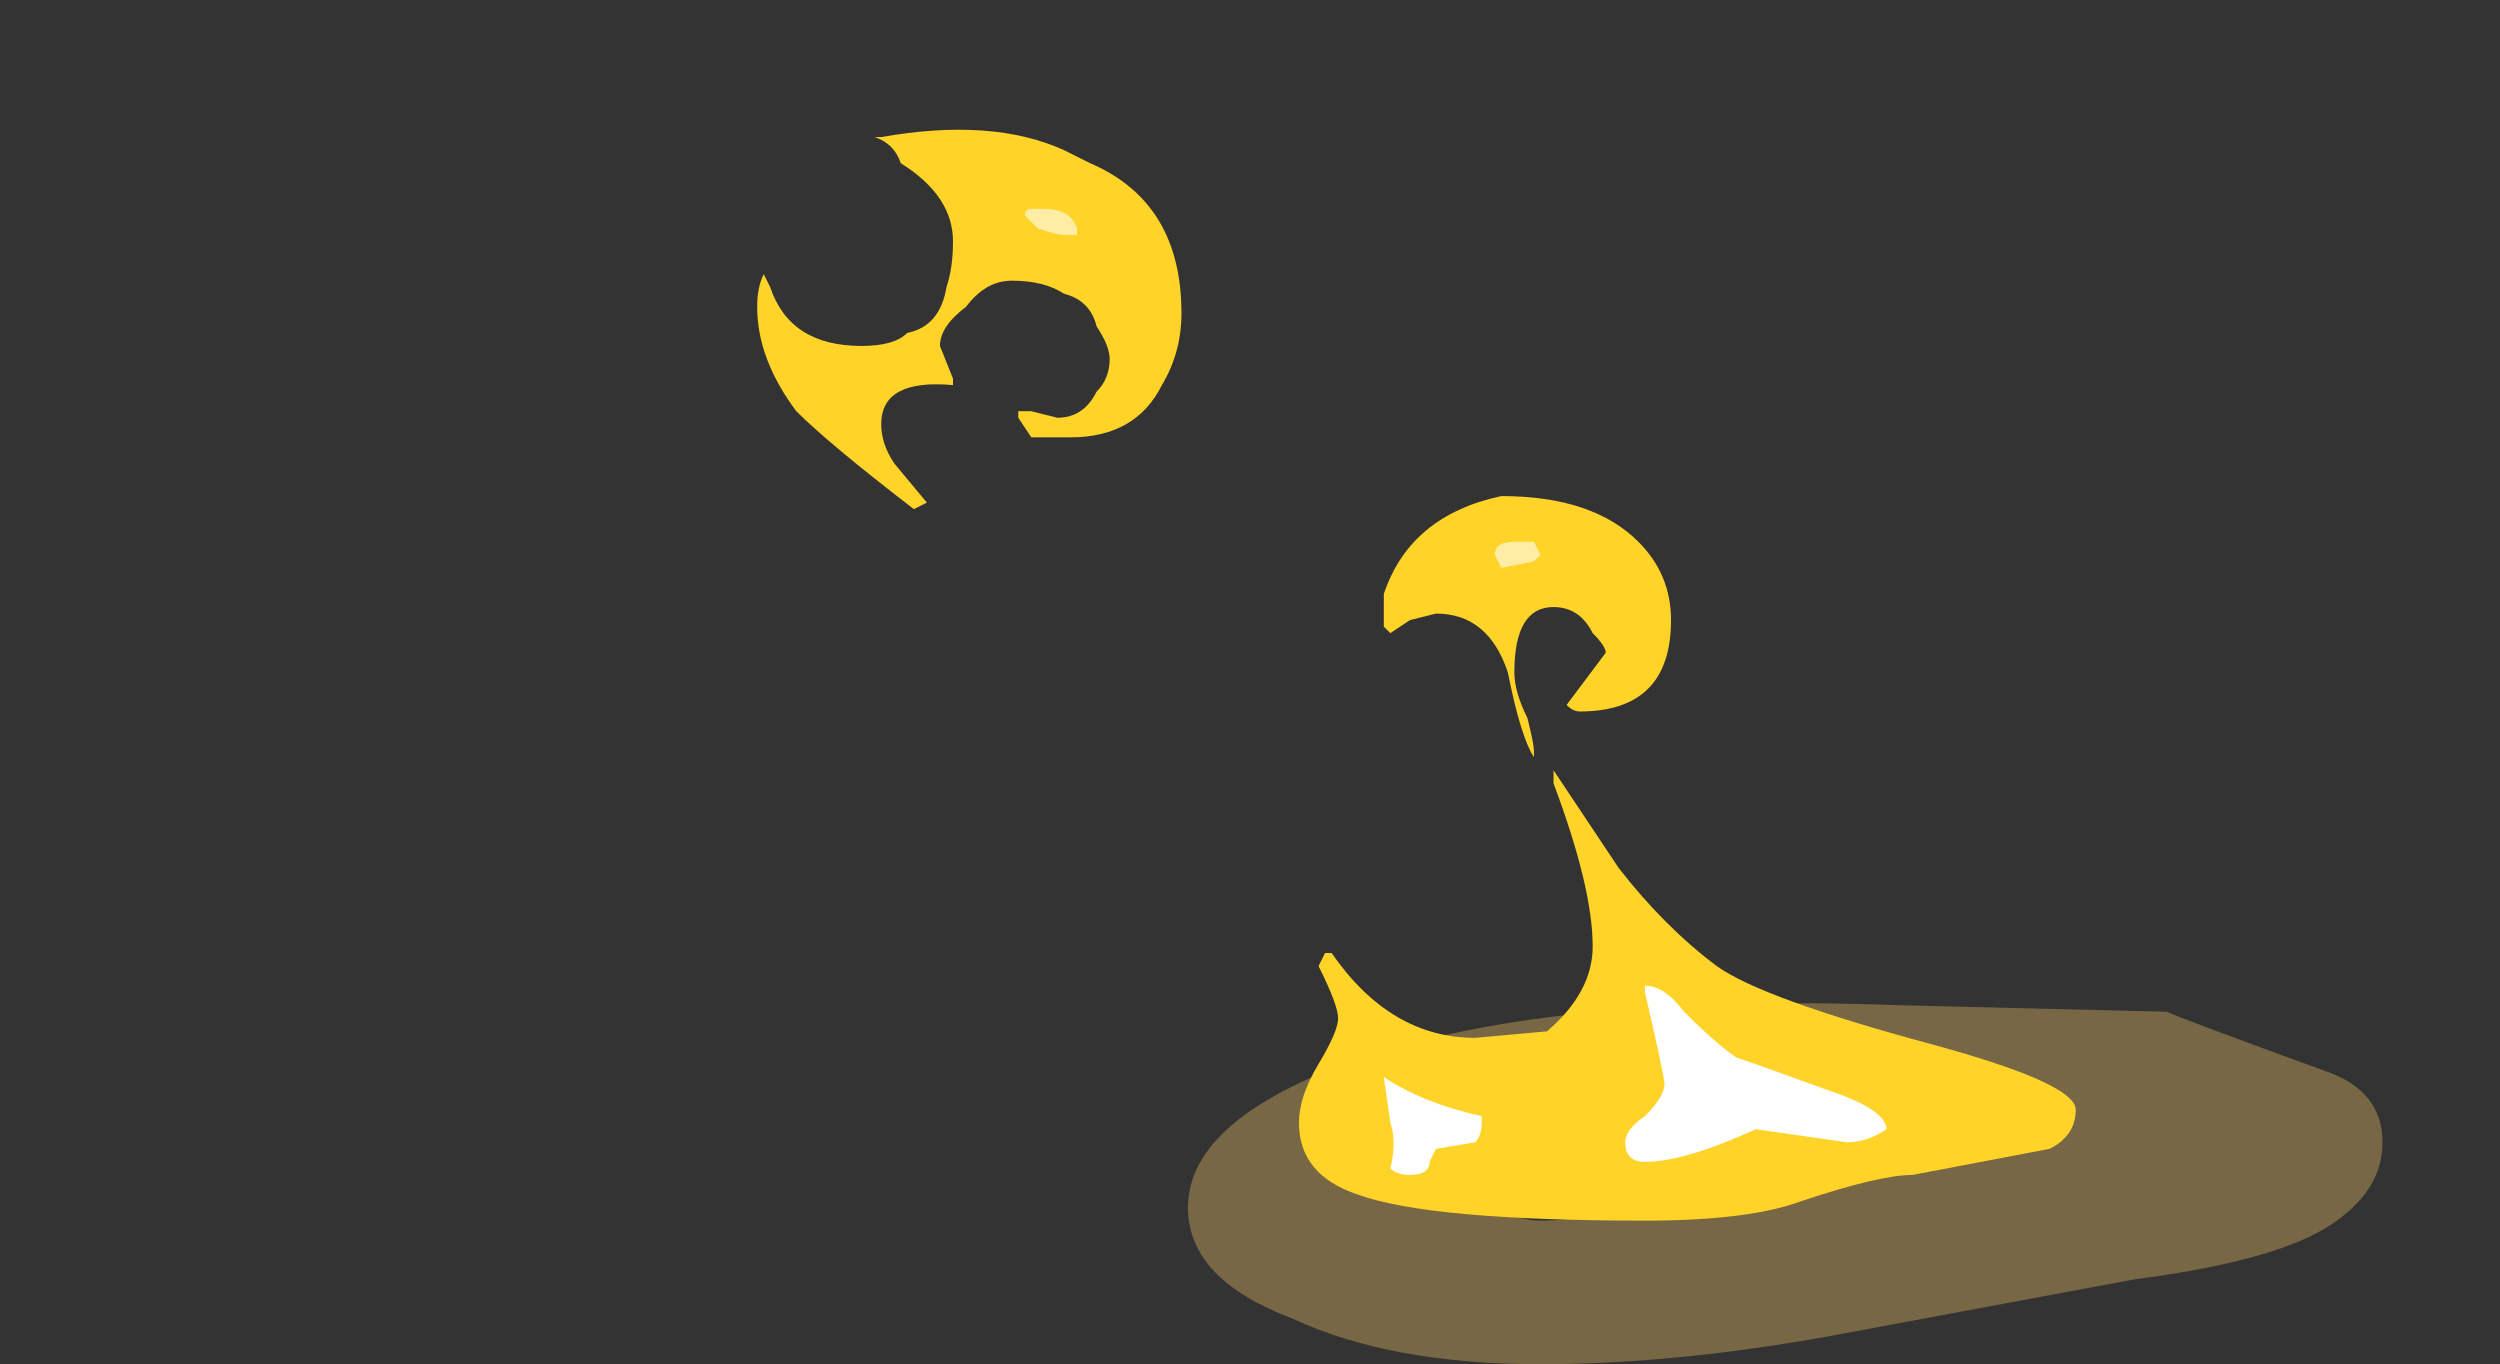 <?xml version="1.0" encoding="UTF-8" standalone="no"?>
<svg xmlns:ffdec="https://www.free-decompiler.com/flash" xmlns:xlink="http://www.w3.org/1999/xlink" ffdec:objectType="frame" height="73.15px" width="134.05px" xmlns="http://www.w3.org/2000/svg">
  <rect width="100%" height="100%" fill="#333333" stroke="none"/>
  <g transform="matrix(1.0, 0.0, 0.0, 1.0, 93.8, 57.75)">
    <use ffdec:characterId="4974" height="2.75" transform="matrix(7.0, 0.0, 0.0, 7.0, -30.1, -3.85)" width="9.15" xlink:href="#shape0"/>
    <use ffdec:characterId="4997" height="8.35" transform="matrix(7.0, 0.0, 0.0, 7.0, -53.2, -50.75)" width="10.1" xlink:href="#shape1"/>
  </g>
  <defs>
    <g id="shape0" transform="matrix(1.0, 0.0, 0.0, 1.0, 4.3, 0.55)">
      <path d="M1.45 0.6 L1.2 0.55 1.0 0.5 -1.25 0.65 Q-1.85 0.7 -2.15 0.9 L-2.05 0.95 Q-1.8 1.1 -1.6 1.1 -0.95 1.1 1.45 0.6 M3.2 -0.5 Q3.3 -0.45 4.4 -0.05 4.85 0.1 4.85 0.5 4.85 0.85 4.5 1.1 4.1 1.4 2.95 1.55 L0.8 1.95 Q-0.5 2.2 -1.6 2.2 -2.75 2.2 -3.5 1.85 -4.3 1.55 -4.3 1.0 -4.3 0.35 -3.1 -0.1 -1.6 -0.65 1.15 -0.55 L3.2 -0.5" fill="#ffcc66" fill-opacity="0.337" fill-rule="evenodd" stroke="none"/>
    </g>
    <g id="shape1" transform="matrix(1.0, 0.0, 0.0, 1.0, 7.6, 7.25)">
      <path d="M-1.9 -4.45 Q-1.2 -4.45 -0.85 -4.1 -0.6 -3.85 -0.6 -3.5 -0.6 -2.8 -1.3 -2.8 -1.35 -2.8 -1.4 -2.85 L-1.1 -3.25 Q-1.1 -3.3 -1.2 -3.4 -1.3 -3.6 -1.5 -3.6 -1.8 -3.6 -1.8 -3.1 -1.8 -2.95 -1.7 -2.75 -1.65 -2.55 -1.65 -2.5 L-1.65 -2.45 Q-1.75 -2.6 -1.85 -3.1 -2.0 -3.55 -2.4 -3.55 L-2.6 -3.5 -2.75 -3.4 -2.8 -3.45 -2.8 -3.7 Q-2.6 -4.3 -1.9 -4.45 M-6.7 -7.2 L-6.65 -7.2 Q-5.8 -7.35 -5.25 -7.1 L-5.05 -7.0 Q-4.35 -6.7 -4.35 -5.85 -4.35 -5.55 -4.5 -5.3 -4.7 -4.9 -5.2 -4.9 L-5.5 -4.9 -5.6 -5.05 -5.6 -5.1 -5.5 -5.1 -5.3 -5.05 Q-5.1 -5.05 -5.0 -5.25 -4.9 -5.35 -4.9 -5.5 -4.9 -5.6 -5.0 -5.75 -5.05 -5.95 -5.25 -6.0 -5.4 -6.1 -5.65 -6.1 -5.85 -6.1 -6.0 -5.9 -6.2 -5.75 -6.2 -5.6 L-6.1 -5.35 -6.1 -5.3 Q-6.65 -5.35 -6.65 -5.0 -6.65 -4.85 -6.55 -4.7 L-6.3 -4.4 -6.4 -4.35 Q-7.05 -4.85 -7.3 -5.1 -7.6 -5.5 -7.6 -5.9 -7.6 -6.05 -7.55 -6.15 L-7.5 -6.05 Q-7.35 -5.6 -6.8 -5.6 -6.55 -5.6 -6.45 -5.7 -6.2 -5.75 -6.15 -6.05 -6.1 -6.2 -6.1 -6.4 -6.1 -6.75 -6.5 -7.0 -6.55 -7.15 -6.7 -7.2 M2.5 0.25 Q2.5 0.45 2.3 0.55 L1.25 0.75 Q1.0 0.75 0.4 0.95 0.0 1.1 -0.8 1.1 -2.45 1.1 -3.0 0.9 -3.45 0.75 -3.45 0.35 -3.45 0.15 -3.3 -0.1 -3.15 -0.35 -3.15 -0.45 -3.15 -0.55 -3.3 -0.85 L-3.25 -0.95 -3.2 -0.95 Q-2.75 -0.3 -2.1 -0.3 L-1.55 -0.35 Q-1.2 -0.65 -1.2 -1.0 -1.2 -1.45 -1.5 -2.25 L-1.5 -2.35 -1.0 -1.6 Q-0.65 -1.15 -0.25 -0.85 0.1 -0.6 1.4 -0.25 2.5 0.05 2.5 0.25" fill="#ffd327" fill-rule="evenodd" stroke="none"/>
      <path d="M-2.05 0.3 L-2.05 0.35 Q-2.05 0.45 -2.1 0.5 L-2.4 0.55 -2.45 0.65 Q-2.45 0.75 -2.6 0.75 -2.7 0.75 -2.75 0.7 -2.7 0.5 -2.75 0.35 L-2.8 0.0 Q-2.5 0.2 -2.05 0.3 M-0.5 -0.5 Q-0.25 -0.25 -0.1 -0.15 0.05 -0.1 0.6 0.1 1.05 0.25 1.05 0.4 0.9 0.5 0.75 0.5 L0.05 0.4 Q-0.5 0.65 -0.8 0.65 -0.95 0.65 -0.95 0.5 -0.95 0.4 -0.8 0.3 -0.65 0.15 -0.65 0.05 -0.65 0.0 -0.8 -0.65 L-0.8 -0.7 Q-0.65 -0.7 -0.5 -0.5" fill="#ffffff" fill-rule="evenodd" stroke="none"/>
      <path d="M-5.15 -6.45 L-5.25 -6.45 Q-5.3 -6.45 -5.45 -6.5 L-5.55 -6.6 Q-5.55 -6.65 -5.5 -6.65 L-5.4 -6.65 Q-5.2 -6.65 -5.15 -6.5 L-5.15 -6.45 M-1.6 -4.0 L-1.65 -3.95 -1.9 -3.9 -1.95 -4.0 Q-1.95 -4.1 -1.8 -4.1 L-1.65 -4.1 -1.6 -4.0" fill="#ffeda6" fill-rule="evenodd" stroke="none"/>
    </g>
  </defs>
</svg>
